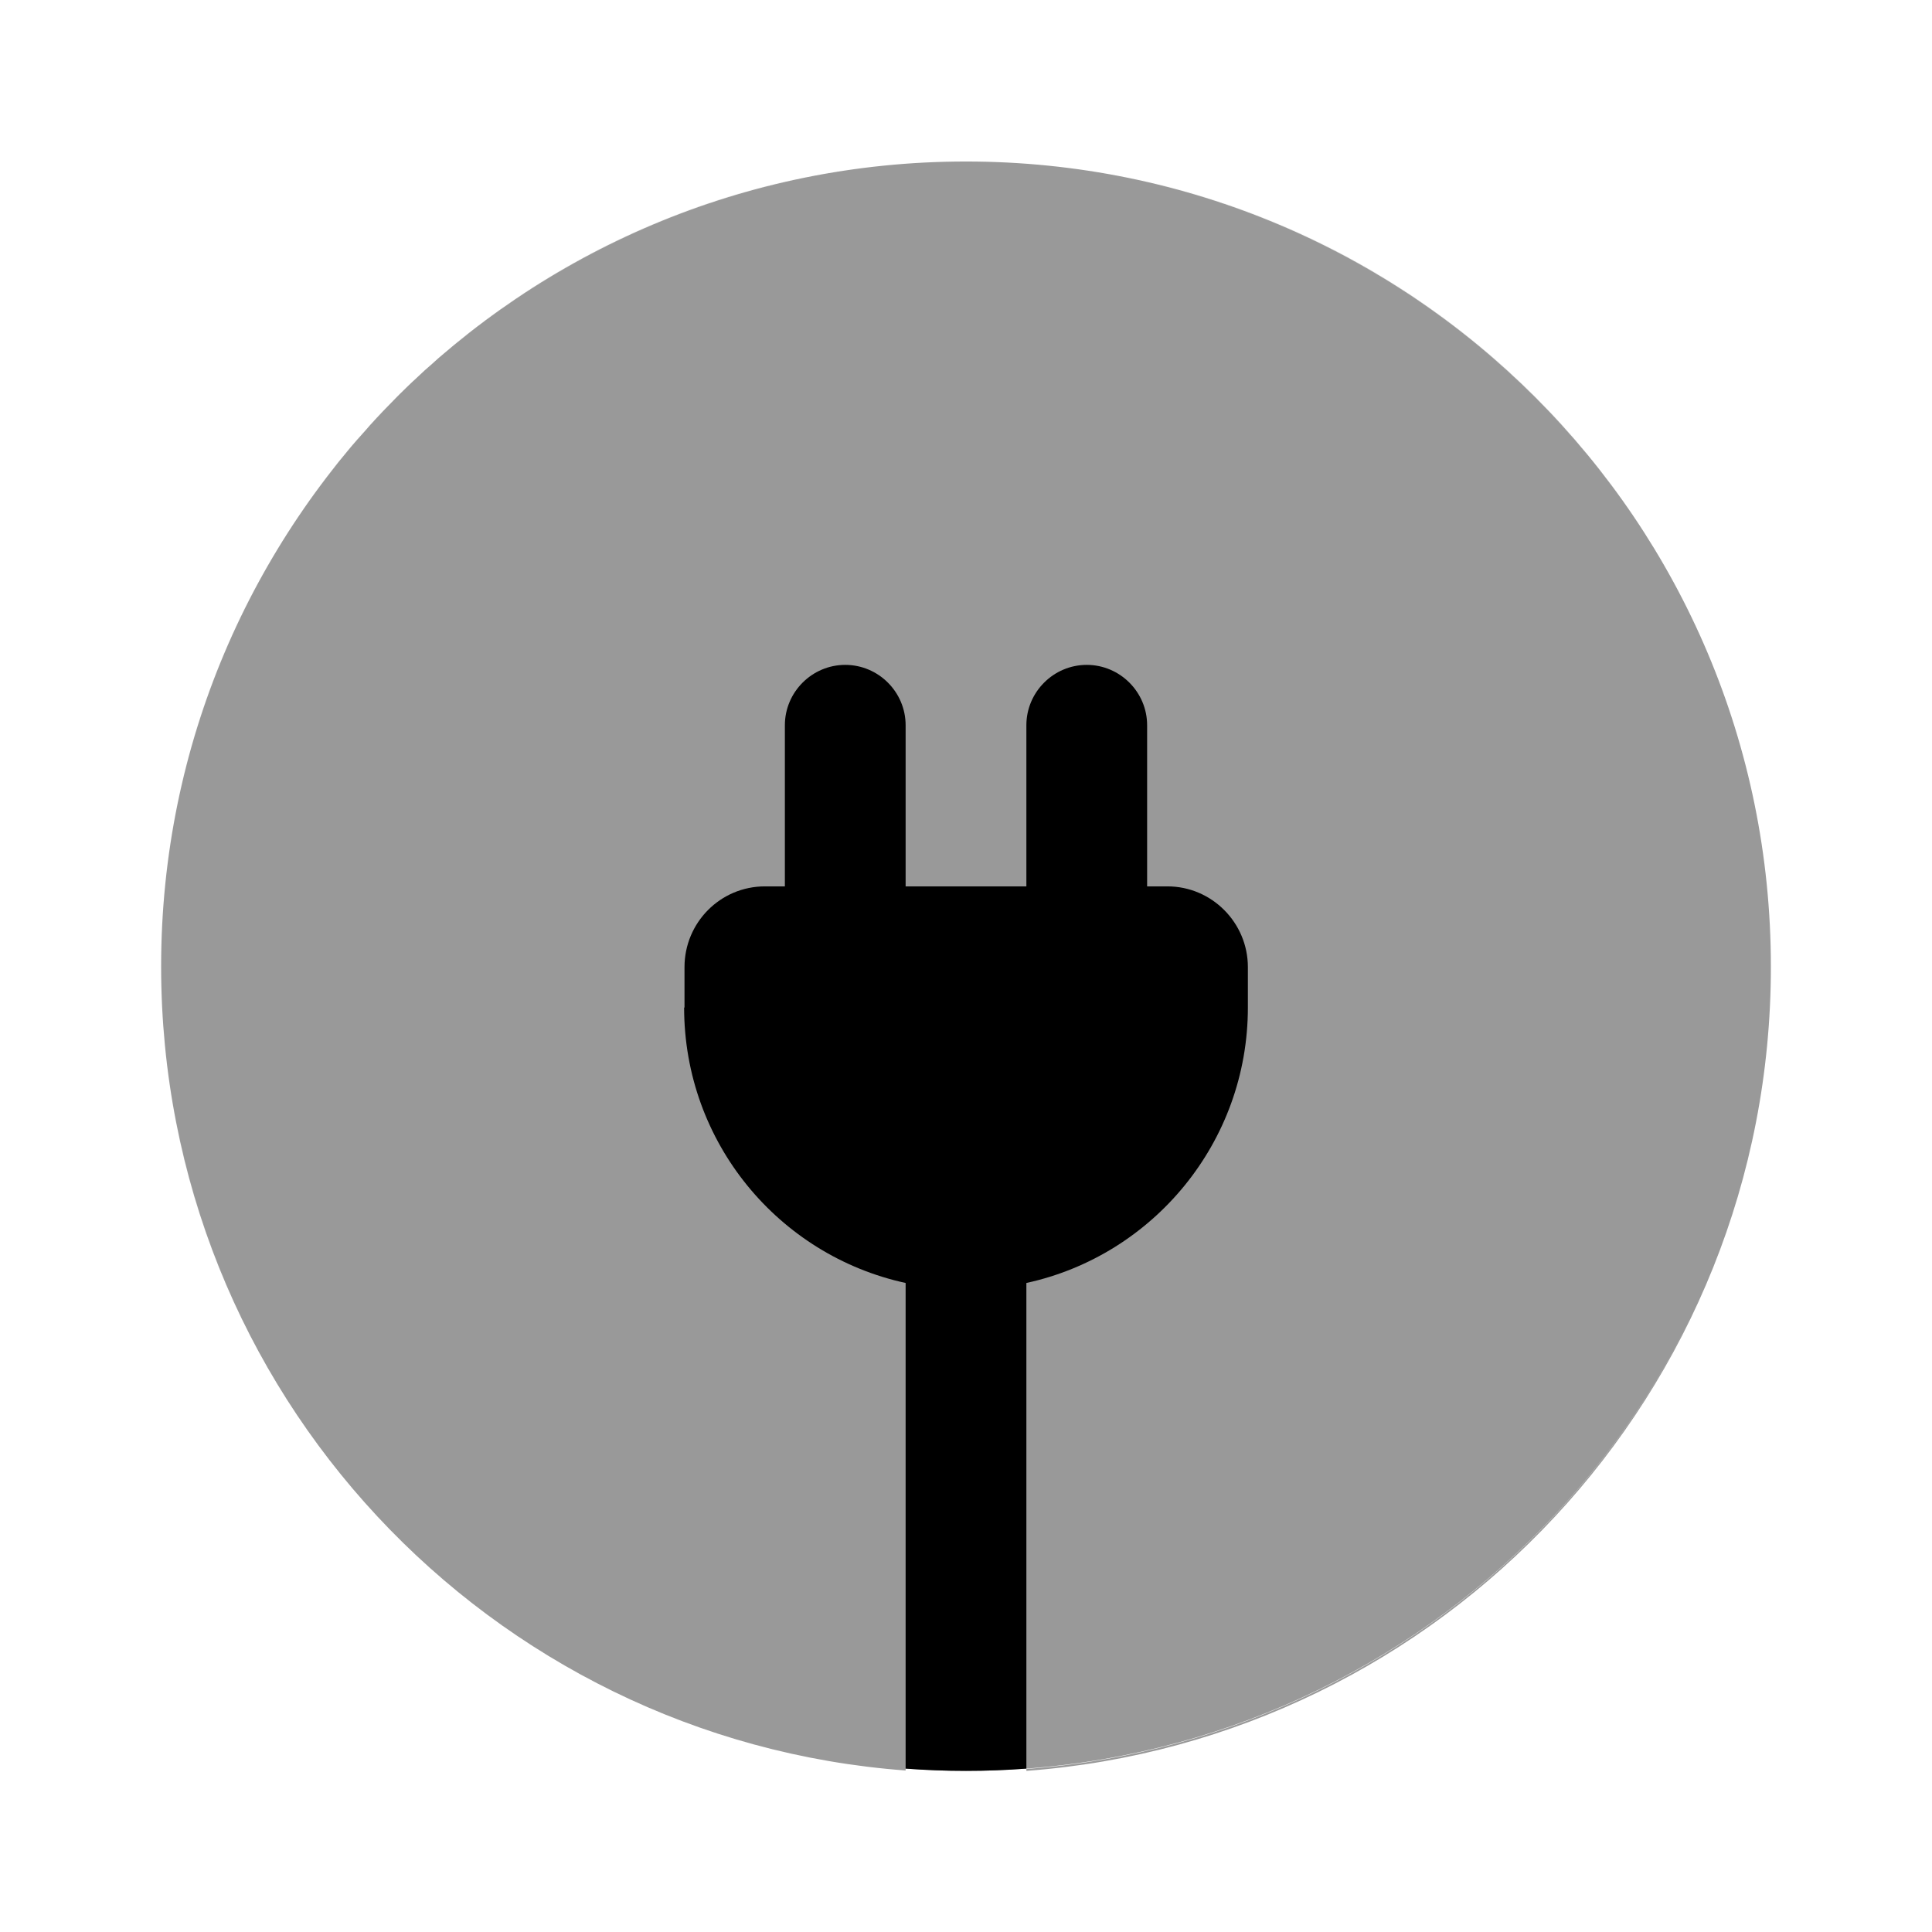 <svg xmlns="http://www.w3.org/2000/svg" viewBox="0 0 512 512"><!--!Font Awesome Pro 6.6.0 by @fontawesome - https://fontawesome.com License - https://fontawesome.com/license (Commercial License) Copyright 2024 Fonticons, Inc.--><path class="fa-secondary" opacity=".4" d="M272 469.3c110.4-8.2 197.3-100.4 197.3-213l0-.1 0-.1c0-117.8-95.5-213.3-213.3-213.3S42.7 138.2 42.7 256l0 .1 0 .1c0 112.6 87 204.8 197.3 213l0-.6C129.7 460.6 42.7 368.5 42.7 256.1C42.7 138.2 138.2 42.7 256 42.7s213.3 95.6 213.3 213.5c-.1 112.4-87 204.4-197.3 212.6l0 .6zm-32-.6c5.3 .4 10.6 .6 16 .6s10.7-.2 16-.6c110.3-8.2 197.3-100.2 197.3-212.6C469.3 138.2 373.8 42.7 256 42.7s-213.3 95.6-213.3 213.5c.1 112.4 87 204.4 197.3 212.6z"/><path class="fa-primary" d="M181.3 267c0 35.8 25.1 65.7 58.7 73l0 128.7c5.3 .4 10.6 .6 16 .6s10.7-.2 16-.6L272 340c33.6-7.3 58.7-37.3 58.7-73V256.3c0-11.8-9.6-21.4-21.3-21.4H304V192.2c0-8.8-7.2-16-16-16s-16 7.2-16 16v42.7H240V192.2c0-8.8-7.2-16-16-16s-16 7.2-16 16v42.7h-5.3c-11.8 0-21.3 9.6-21.3 21.4V267z"/></svg>